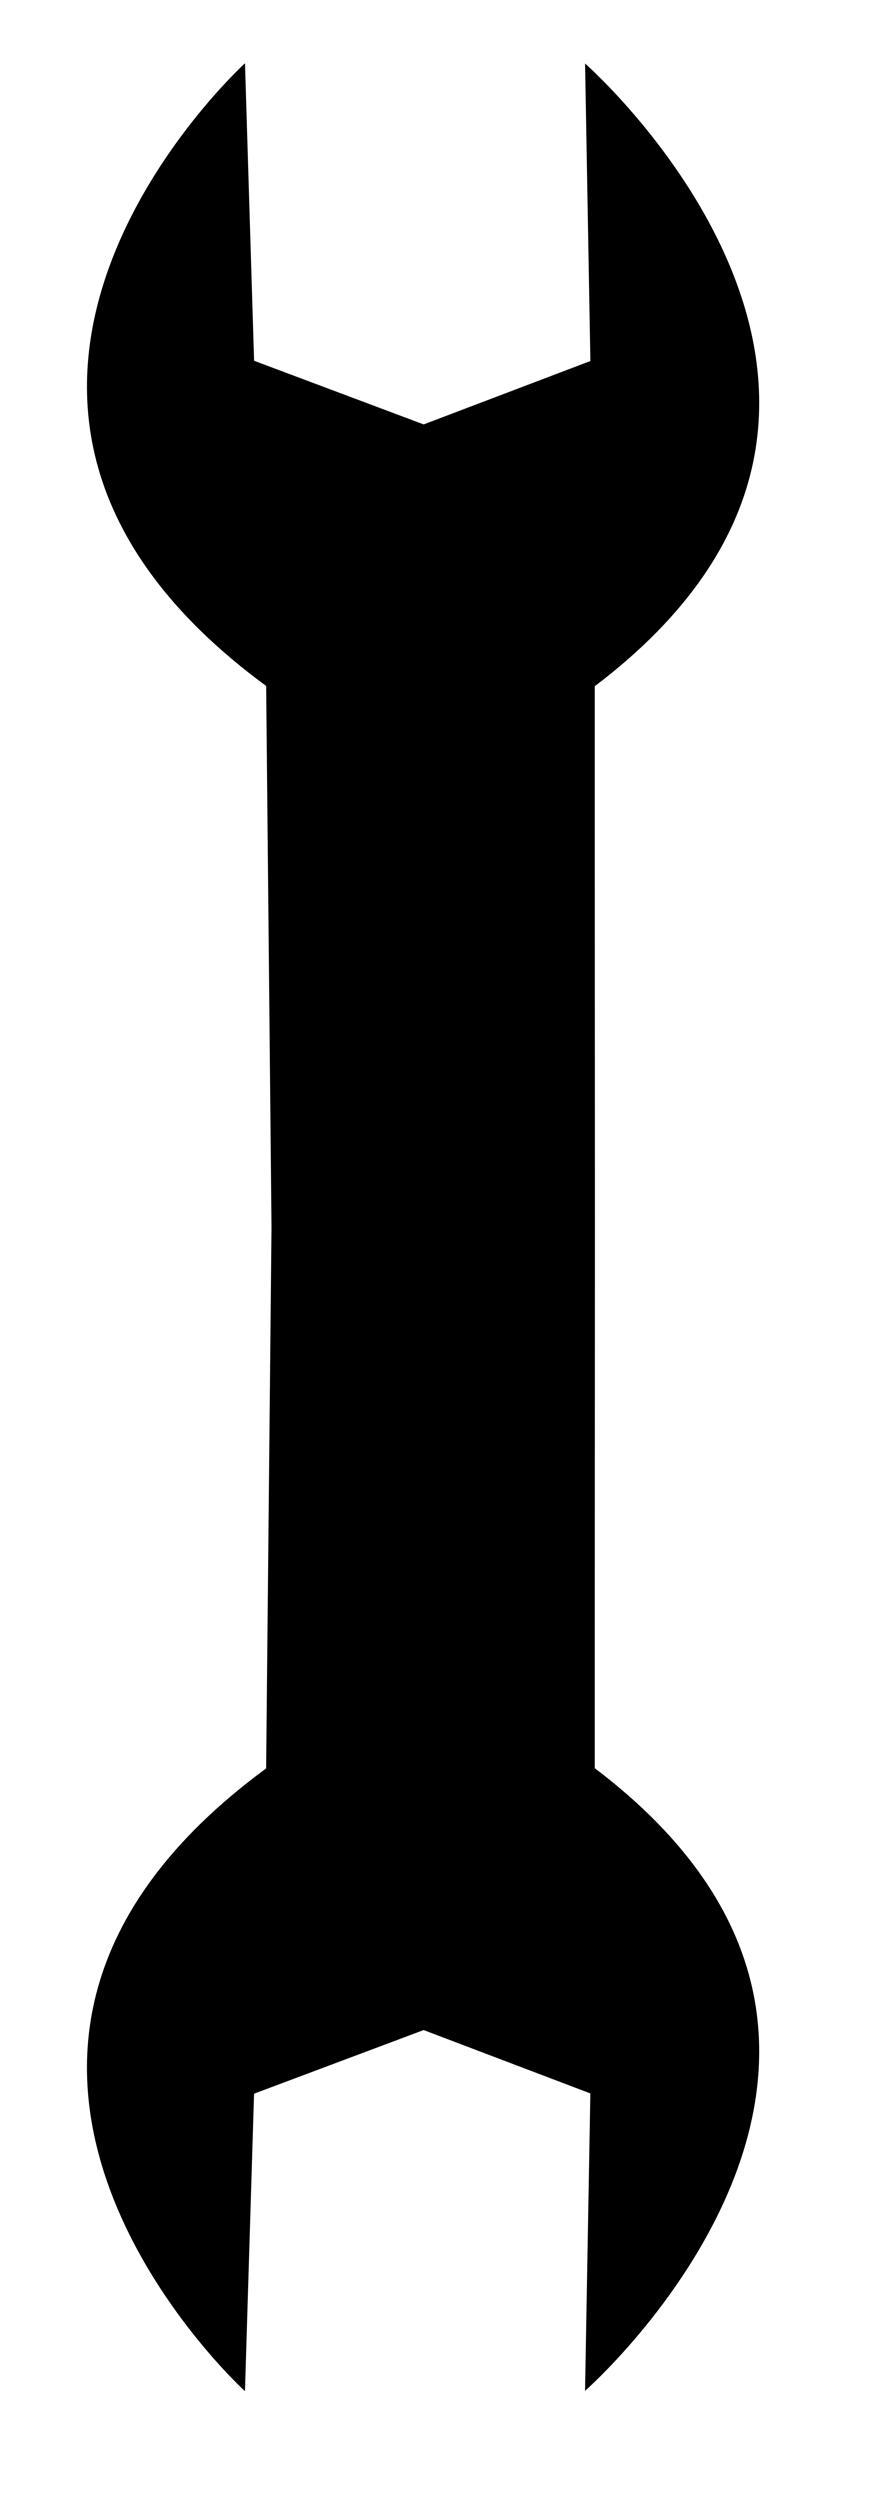 <svg xmlns="http://www.w3.org/2000/svg" xmlns:xlink="http://www.w3.org/1999/xlink" version="1.1" id="Layer_1" x="0px" y="0px" width="26.833px" height="76.582px" viewBox="0 0 26.833 76.582" enable-background="new 0 0 26.833 76.582" xml:space="preserve">
<path fill="#000000" d="M17.941,73.238l0.163-9.111l-5.113-1.941l-5.2,1.949l-0.279,9.113c0,0-11.323-10.287,0.649-19.076  l0.165-16.578L8.162,21.013C-3.811,12.227,7.513,1.938,7.513,1.938l0.279,9.113l5.2,1.95l5.113-1.942l-0.163-9.113  c0,0,11.815,10.353,0.297,19.075v4.525l0.005,12.048l-0.005,12.045v4.525C29.757,62.887,17.941,73.238,17.941,73.238z"/>
</svg>
